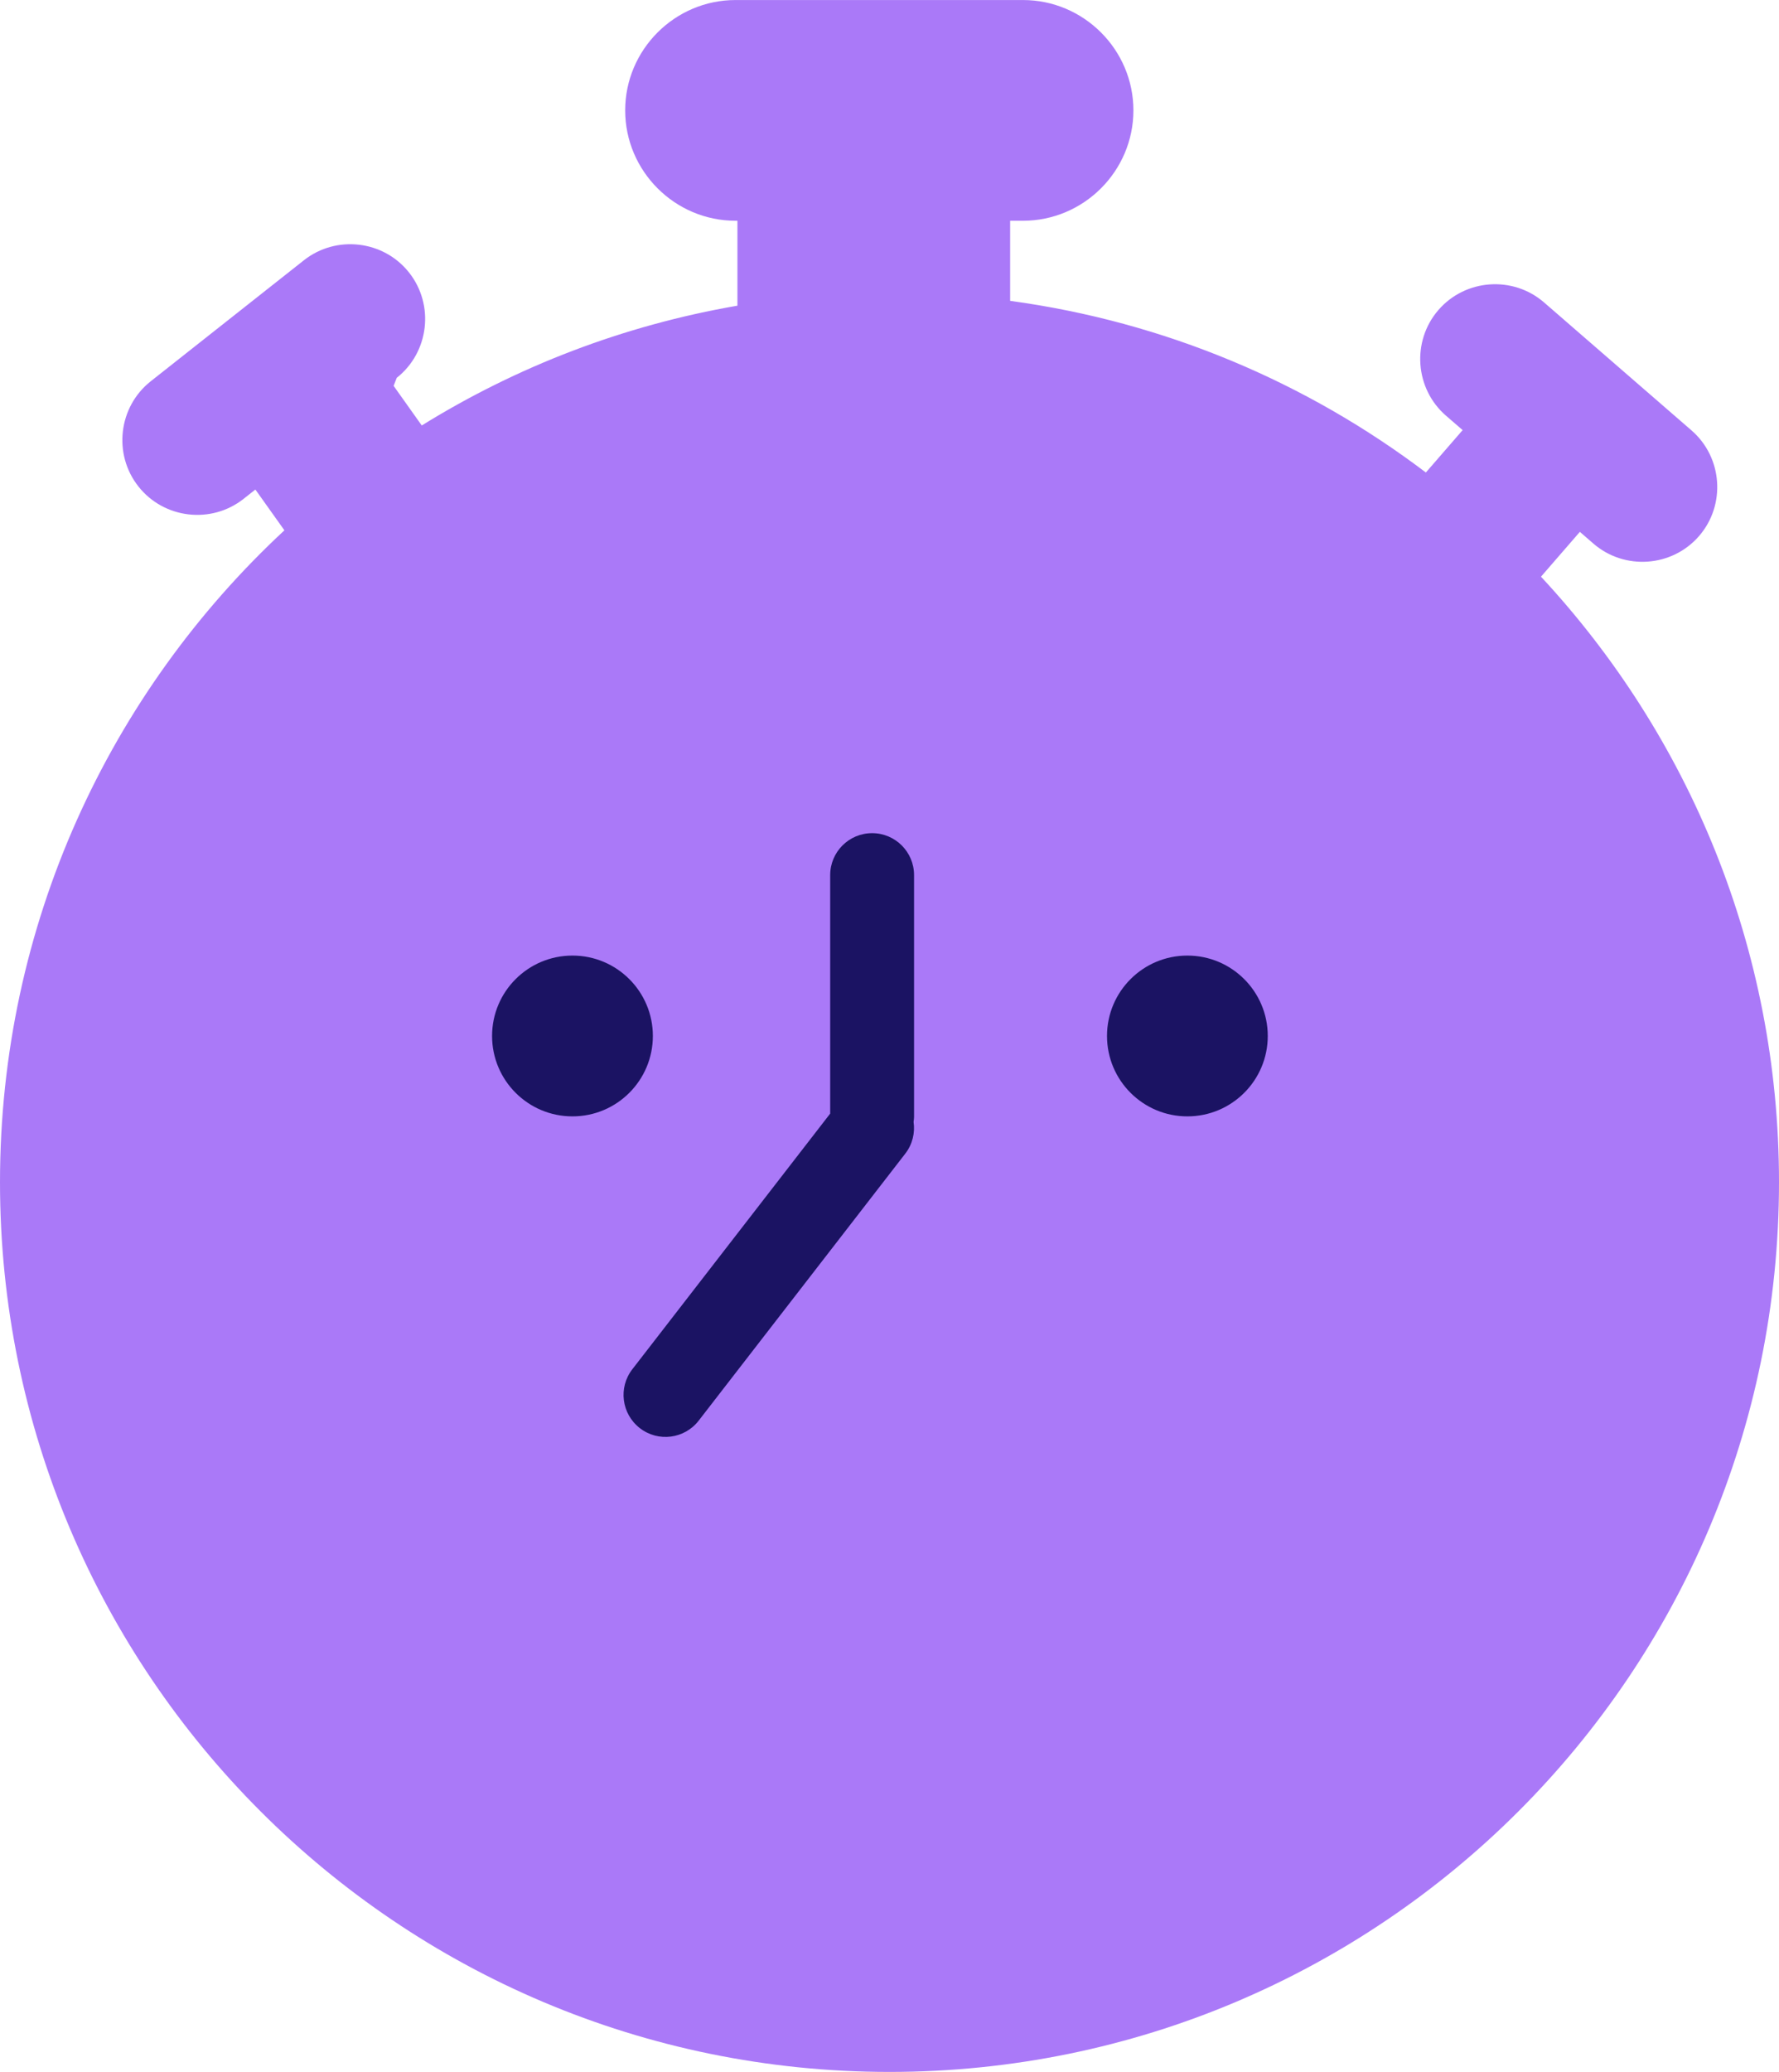 <?xml version="1.0" encoding="UTF-8"?>
<svg xmlns="http://www.w3.org/2000/svg" xmlns:xlink="http://www.w3.org/1999/xlink" width="221.89pt" height="258.36pt" viewBox="0 0 221.89 258.36" version="1.1">
<defs>
<clipPath id="clip1">
  <path d="M 0 0 L 221.891 0 L 221.891 258.359 L 0 258.359 Z M 0 0 "/>
</clipPath>
</defs>
<g id="surface1">
<g clip-path="url(#clip1)" clip-rule="nonzero">
<path style=" stroke:none;fill-rule:nonzero;fill:rgb(66.602%,47.459%,97.264%);fill-opacity:1;" d="M 192.203 71.91 L 197.051 66.32 L 198.738 67.781 C 202.617 71.148 208.547 70.727 211.914 66.848 C 215.281 62.969 214.859 57.035 210.98 53.672 L 192.594 37.719 C 188.711 34.348 182.781 34.77 179.414 38.652 C 176.047 42.531 176.469 48.465 180.348 51.828 L 182.43 53.633 L 177.844 58.918 C 163.023 47.695 145.297 40.133 125.992 37.516 L 125.992 27.527 L 127.602 27.527 C 135.172 27.527 141.367 21.332 141.367 13.766 C 141.367 6.195 135.172 0.004 127.602 0.004 L 91.738 0.004 C 84.168 0.004 77.977 6.195 77.977 13.766 C 77.977 21.332 84.168 27.527 91.738 27.527 L 91.977 27.527 L 91.977 38.117 C 77.738 40.574 64.434 45.723 52.605 53.055 L 49.094 48.113 L 49.484 47.113 C 53.52 43.93 54.211 38.023 51.027 33.992 C 47.844 29.961 41.938 29.27 37.906 32.453 L 18.801 47.543 C 14.77 50.727 14.078 56.633 17.266 60.664 C 20.449 64.695 26.352 65.387 30.383 62.203 L 31.852 61.043 L 35.473 66.129 C 13.66 86.387 0 115.301 0 147.414 C 0 208.688 49.672 258.359 110.945 258.359 C 172.219 258.359 221.891 208.688 221.891 147.414 C 221.891 118.242 210.613 91.715 192.203 71.91 "/>
</g>
<path style=" stroke:none;fill-rule:nonzero;fill:rgb(10.594%,7.446%,38.818%);fill-opacity:1;" d="M 114.008 109.121 C 114.008 106.234 111.664 103.891 108.777 103.891 C 105.887 103.891 103.547 106.234 103.547 109.121 L 103.547 138.859 L 78.867 170.742 C 77.098 173.027 77.52 176.312 79.805 178.082 C 82.09 179.852 85.375 179.434 87.145 177.148 L 112.914 143.852 C 113.82 142.68 114.145 141.254 113.949 139.895 C 113.973 139.691 114.008 139.488 114.008 139.277 "/>
<path style=" stroke:none;fill-rule:nonzero;fill:rgb(10.594%,7.446%,38.818%);fill-opacity:1;" d="M 61.375 129.18 C 61.375 123.645 65.863 119.156 71.402 119.156 C 76.941 119.156 81.43 123.645 81.43 129.18 C 81.43 134.719 76.941 139.207 71.402 139.207 C 65.863 139.207 61.375 134.719 61.375 129.18 "/>
<path style=" stroke:none;fill-rule:nonzero;fill:rgb(10.594%,7.446%,38.818%);fill-opacity:1;" d="M 138.074 129.18 C 138.074 123.645 142.562 119.156 148.098 119.156 C 153.637 119.156 158.125 123.645 158.125 129.18 C 158.125 134.719 153.637 139.207 148.098 139.207 C 142.562 139.207 138.074 134.719 138.074 129.18 "/>
</g>
</svg>
